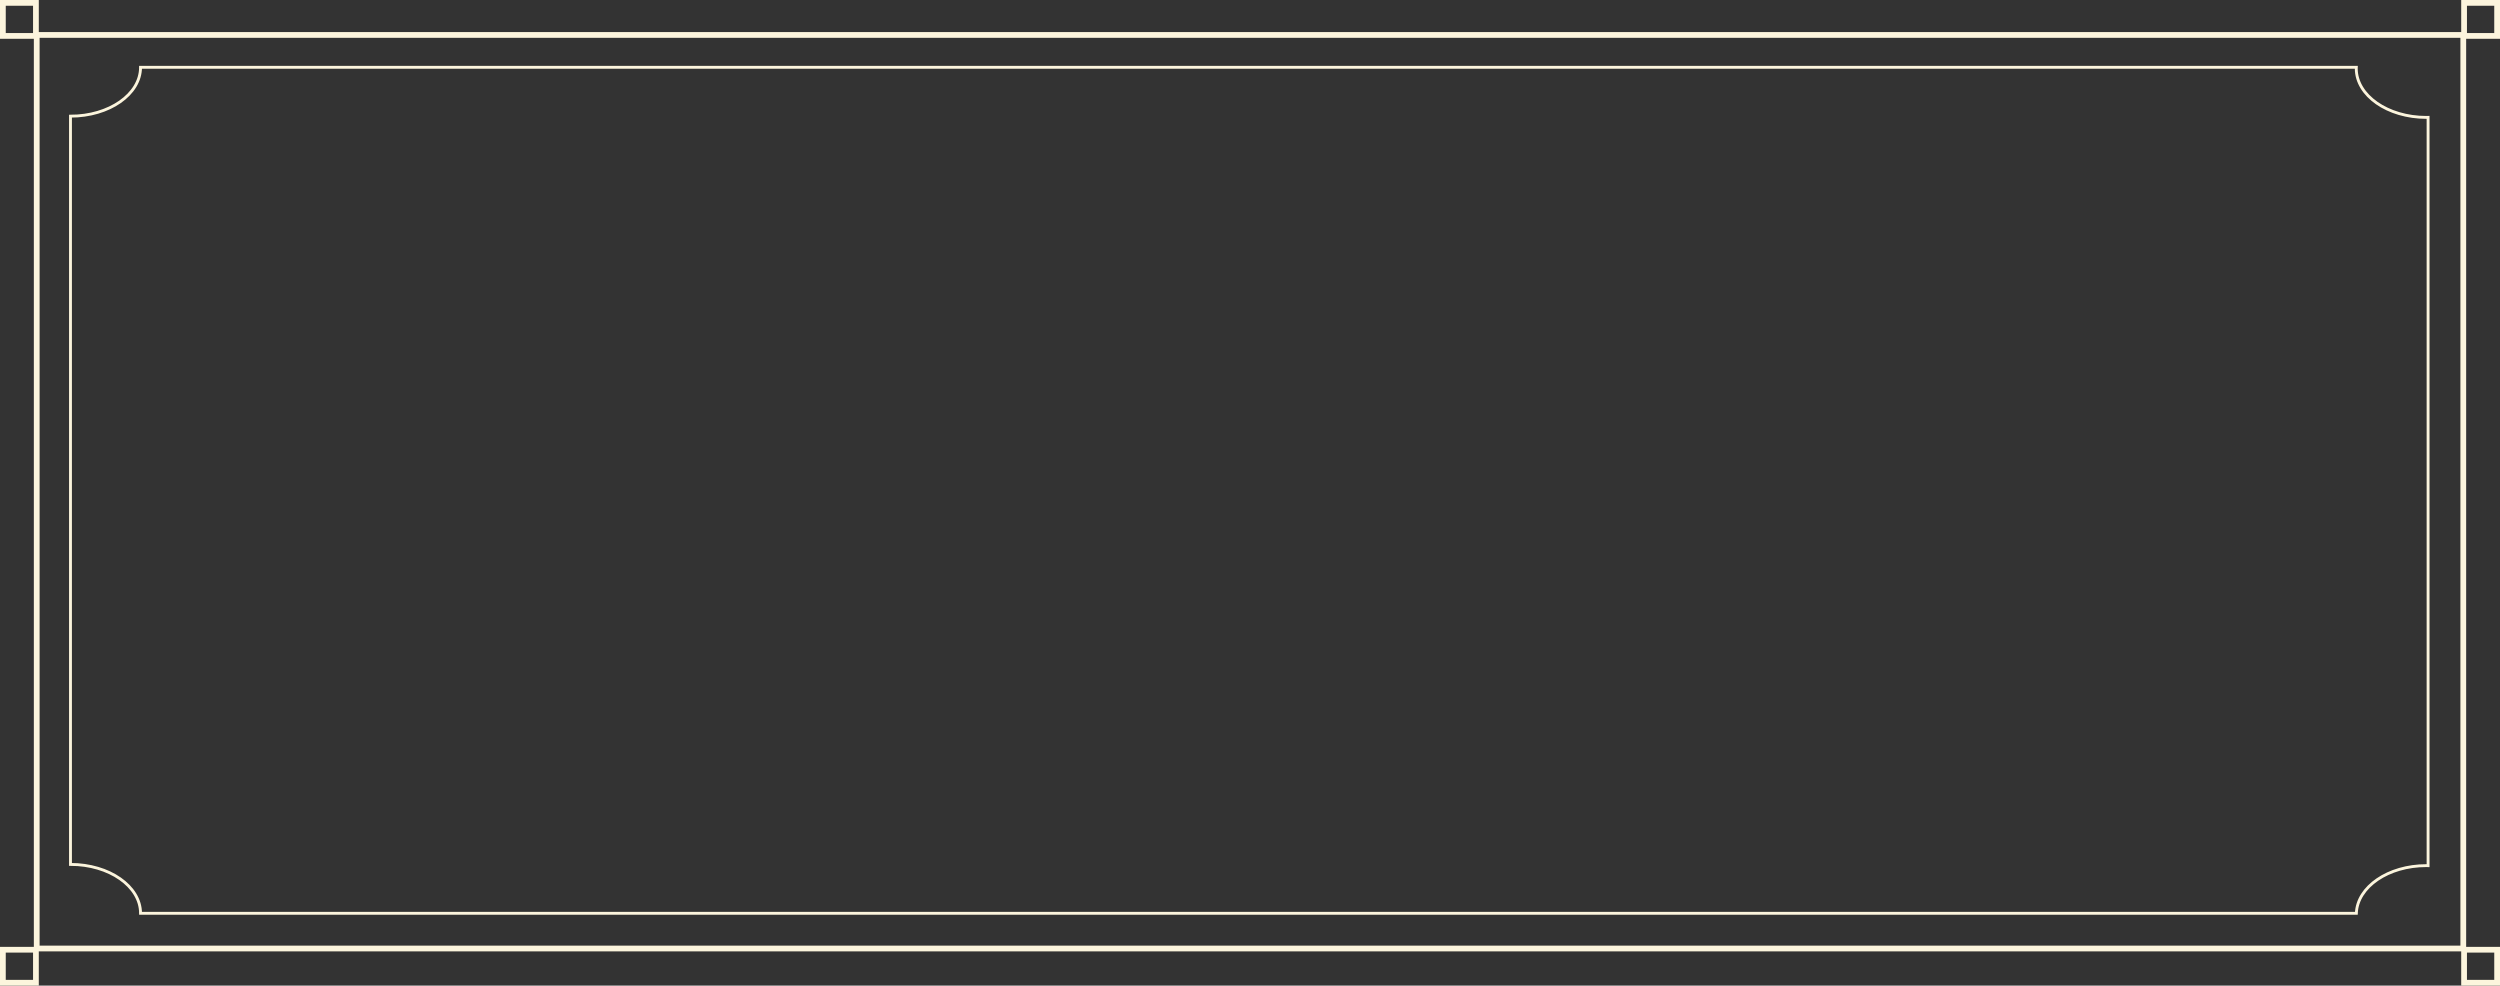 <svg xmlns="http://www.w3.org/2000/svg" width="1740" height="686" viewBox="0 0 1740 686">
  <rect x="0" y="0" width="1740" height="686" fill="#333333" stroke="none"/>
  <g id="Grupo_97" data-name="Grupo 97" transform="translate(-53.944 -183.177)">
    <g id="Grupo_40" data-name="Grupo 40" transform="translate(55.944 184.952)">
      <rect id="Rectángulo_23" data-name="Rectángulo 23" width="1688.887" height="635.838" transform="translate(23.556 22.548)" fill="none" stroke="#fcf5dd" stroke-miterlimit="10" stroke-width="4"/>
      <rect id="Rectángulo_24" data-name="Rectángulo 24" width="23" height="23" transform="translate(0 0.225)" fill="none" stroke="#fcf5dd" stroke-miterlimit="10" stroke-width="4"/>
      <rect id="Rectángulo_25" data-name="Rectángulo 25" width="23" height="23" transform="translate(0 659.225)" fill="none" stroke="#fcf5dd" stroke-miterlimit="10" stroke-width="4"/>
      <rect id="Rectángulo_26" data-name="Rectángulo 26" width="23" height="23" transform="translate(1713 0.225)" fill="none" stroke="#fcf5dd" stroke-miterlimit="10" stroke-width="4"/>
      <rect id="Rectángulo_27" data-name="Rectángulo 27" width="23" height="23" transform="translate(1713 659.225)" fill="none" stroke="#fcf5dd" stroke-miterlimit="10" stroke-width="4"/>
    </g>
    <path id="Trazado_24" data-name="Trazado 24" d="M1742.668,785.652c.412,0,.809.036,1.219.043V264.845c-.41.007-.807.043-1.219.043-26.932,0-48.763-15.238-48.763-34.037,0-.288.051-.565.061-.851H151.763c0,18.8-21.831,34.037-48.763,34.037V784.8c26.932,0,48.763,15.238,48.763,34.037h1542.2C1694.619,800.438,1716.148,785.652,1742.668,785.652Z" transform="translate(0)" fill="none" stroke="#fcf5dd" stroke-miterlimit="10" stroke-width="2"/>
  </g>
</svg>
